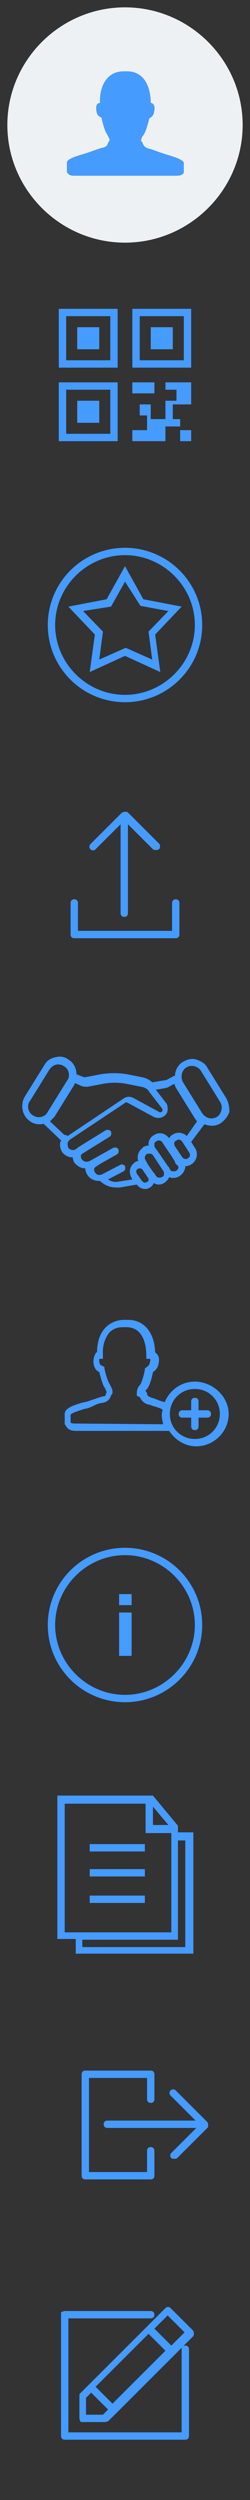 <svg enable-background="new 0 0 34 340" viewBox="0 0 34 340" preserveAspectRatio="none" xmlns="http://www.w3.org/2000/svg"><rect x="0" y="0" width="34" height="340" fill="#333333" stroke="none"/><g fill="#459bfe"><path d="m12.2 254.2h7.5v1h-7.5zm0 3.6h7.5v1h-7.5zm0-7h7.5v1h-7.5z"/><path d="m24.2 249.2v-.9l-3.4-4.1h-13v19.5h2.5v2h16v-16.5zm-15.4 13.6v-17.5h11v4h3.5v13.5zm14.1-14.6h-2.1v-2.5zm2.3 16.6h-14v-1h13v-13.5h1z"/><path d="m24.5 58.5h1.5v1.5h-1.5z"/><path d="m23.5 57h1v1h-2v2h-4.5v-1.5h2v-2h-1v-1.5h1.5v2h2v-2.5h1.5v-1.5h-1.5v-1h3.5v3h-2.5z"/><path d="m18 42h8v8h-8zm1 7h6v-6h-6z"/><path d="m20.5 44.5h3v3h-3z"/><path d="m8 52h8v8h-8zm1 7h6v-6h-6z"/><path d="m10.5 54.5h3v3h-3z"/><path d="m8 42h8v8h-8zm1 7h6v-6h-6z"/><path d="m10.5 44.5h3v3h-3z"/><path d="m18 52h3v1.5h-3z"/><path d="m17 95.5c-5.8 0-10.5-4.7-10.5-10.5s4.7-10.5 10.5-10.5 10.5 4.7 10.5 10.5-4.7 10.5-10.5 10.5zm0-20c-5.2 0-9.5 4.3-9.5 9.5s4.3 9.5 9.5 9.5 9.5-4.3 9.5-9.5-4.3-9.5-9.5-9.5z"/><path d="m21.8 91.4-4.8-2.2-4.8 2.2.7-5.1-3.6-3.8 5.2-1 2.5-4.5 2.5 4.5 5.2 1-3.6 3.8zm-10.5-8.3 2.7 2.8-.5 3.8 3.6-1.6 3.6 1.6-.5-3.8 2.7-2.8-3.8-.7-2.1-3.3-1.9 3.4z"/></g><path d="m17 1c8.8 0 16 7.2 16 16s-7.2 16-16 16-16-7.2-16-16 7.2-16 16-16z" fill="#eef1f3"/><path d="m23.9 23.9h-13.8c-.5 0-.8-.1-1-.5v-1.3c0-.5 1.4-.9 2.4-1.2s1.9-.7 2.4-.8.7-.3.8-.7c.1-.1.1-.2.2-.3 0-.3-.2-.5-.3-.8-.2-.2-.5-.9-.8-2.3-.3-.2-.6-.2-.7-1s .2-1 .5-1c-.1-2.2.9-4.3 3.2-4.3h.5c2.3 0 3.2 2.1 3.2 4.3.3 0 .6.3.5 1-.1.8-.4.9-.7 1.1-.3 1.3-.6 2-.8 2.3-.2.2-.3.5-.3.8.1.1.2.1.2.3.2.4.4.6.8.7.5.1 1.4.5 2.4.8s2.4.7 2.4 1.2v1.3c-.2.3-.5.4-1.1.4z" fill="#459bfe"/><path d="m16.2 218.3v-1.5h1.7v1.5zm0 6.9v-5.9h1.7v5.9z" fill="#459bfe"/><path d="m17 231.5c-5.8 0-10.5-4.7-10.5-10.5s4.7-10.5 10.5-10.5 10.5 4.7 10.5 10.5-4.7 10.5-10.5 10.5zm0-20c-5.2 0-9.5 4.3-9.5 9.5s4.3 9.5 9.5 9.5 9.5-4.3 9.5-9.5-4.3-9.5-9.5-9.5z" fill="#459bfe"/><path d="m23.9 127.6h-13.8c-.3 0-.5-.2-.5-.5v-4.3c0-.3.2-.5.5-.5s.5.2.5.5v3.8h12.8v-3.8c0-.3.2-.5.5-.5s.5.2.5.5v4.3c0 .3-.2.5-.5.5z" fill="#459bfe"/><path d="m21.7 114.8-4.3-4.3c-.1-.1-.2-.1-.4-.1s-.3.1-.4.1l-4.3 4.3c-.2.2-.2.5 0 .7s.5.2.7 0l3.4-3.4v12.1c0 .3.2.5.5.5s.5-.2.5-.5v-12.1l3.4 3.4c.1.1.2.1.4.1s.3 0 .4-.1c.2-.1.2-.5.1-.7z" fill="#459bfe"/><path d="m20.5 292c-.3 0-.5.2-.5.5v2.9h-7.9v-12.8h7.9v2.9c0 .3.2.5.5.5s.5-.2.5-.5v-3.4c0-.3-.2-.5-.5-.5h-8.9c-.3 0-.5.2-.5.5v13.8c0 .3.2.5.5.5h8.9c.3 0 .5-.2.5-.5v-3.4c0-.3-.2-.5-.5-.5z" fill="#459bfe"/><path d="m28.3 289.2c0-.1 0-.1 0-.2s0-.1 0-.2-.1-.1-.1-.2l-4.3-4.3c-.2-.2-.5-.2-.7 0s-.2.5 0 .7l3.4 3.4h-12c-.3 0-.5.2-.5.5s.2.5.5.5h12.1l-3.4 3.4c-.2.2-.2.5 0 .7.1.1.2.1.4.1s.3 0 .4-.1l4.3-4.3c-.1.1-.1.1-.1 0z" fill="#459bfe"/><path d="m28.2 191.8h-1.2v-1.2c0-.3-.2-.5-.5-.5s-.5.2-.5.5v1.2h-1.2c-.3 0-.5.2-.5.5s.2.5.5.5h1.2v1.2c0 .3.2.5.5.5s.5-.2.5-.5v-1.2h1.2c.3 0 .5-.2.5-.5s-.2-.5-.5-.5z" fill="#459bfe"/><path d="m26.5 195.7c-1.9 0-3.4-1.5-3.4-3.4s1.5-3.4 3.4-3.4 3.4 1.5 3.4 3.4-1.5 3.4-3.4 3.4zm0-7.8c-1.8 0-3.4 1.1-4.1 2.8-.3-.1-.7-.2-.9-.3-.5-.2-.9-.3-1.1-.4s-.3-.1-.4-.4c0-.2-.1-.3-.2-.4 0-.1.1-.2.2-.3.3-.4.6-1.2.8-2.3.3-.2.7-.5.8-1.3.1-.7-.1-1-.3-1.2-.1-.1-.1-.1-.2-.2-.1-2.7-1.5-4.4-3.7-4.4h-.5c-1 0-1.9.4-2.5 1-.8.8-1.2 2-1.2 3.4-.1 0-.2.1-.2.2-.2.3-.3.7-.3 1.2.1.8.4 1.1.8 1.3.3 1.1.5 1.9.8 2.2 0 .1.1.2.1.3s.1.1.1.2v.1l-.1.1v.1c0 .2-.1.3-.4.3-.3.1-.7.2-1.2.4-.4.1-.8.3-1.3.4h-.1c-1.4.4-2.6.8-2.6 1.6v1.4l.1.1c.3.7.9.8 1.4.8h12.7c.8 1.2 2.1 2.1 3.7 2.1 2.4 0 4.4-2 4.4-4.4s-2.2-4.4-4.6-4.4zm-16.4 5.7c-.3 0-.4-.1-.5-.1v-1.1c.2-.3 1.4-.6 1.9-.8h.1c.5-.1.9-.3 1.3-.5s.8-.3 1-.3c.6-.1 1-.4 1.2-1 0-.1.1-.1.1-.2l.1-.1v-.2c0-.3-.1-.5-.2-.7 0-.1-.1-.1-.1-.2l-.1-.2s-.3-.3-.7-2.1v-.2l-.2-.1c-.1 0-.1-.1-.2-.1-.2-.1-.2-.1-.3-.5 0-.3 0-.4 0-.4h.5v-.5c-.1-1.3.3-2.4.9-3.1.5-.5 1.1-.7 1.8-.7h.5c2.5 0 2.7 2.9 2.7 3.8v.5h.5s.1.1 0 .4c-.1.5-.2.5-.4.7l-.3.2v.2c-.3 1.5-.6 2-.7 2.1-.3.3-.4.7-.4 1.2v.2l.1.1h.1l.2.1c.2.4.5.8 1.1 1 .2 0 .6.2 1 .3.3.1.7.2 1 .4 0 .2-.1.4-.1.7 0 .5.1.9.2 1.3z" fill="#459bfe"/><path d="m30.8 149.4-2.6-4.2c-.3-.6-.9-.9-1.5-1.1s-1.3 0-1.8.3c-.7.4-1.1 1.2-1.1 1.9h-.1l-1.1.6h-.1l-1.8.3c-.4-.4-.9-.6-1.4-.7l-2-.4c-1.2-.2-2.4-.2-3.6 0l-2.1.4c-.1 0-.1 0-.2 0l-1-.4v0c0-.8-.4-1.6-1.1-2-.5-.4-1.2-.5-1.8-.3-.6.1-1.2.5-1.5 1.1l-2.6 4.2c-.7 1.1-.4 2.7.7 3.4.4.3.8.4 1.3.4.2 0 .4 0 .5-.1v0s0 .1.1.1l2.3 2.2c0 .1 0 .1-.1.2-.1.5 0 .9.2 1.3.3.5.9.8 1.4.8h.1c0 .3.1.5.2.7.4.5.9.8 1.5.8v0c0 .3.1.6.3.9.3.5.9.8 1.5.8h.2c.6.6 1.4.9 2.2.9h.5l2.3-.4c.3.4.7.6 1.1.6.2 0 .4 0 .5-.1.3-.1.6-.4.7-.7.2.1.4.2.7.2s.5-.1.7-.2v0c .3-.2.6-.5.7-.8.1 0 .2.1.3.1h.3c.3 0 .6-.1.9-.3.4-.3.7-.8.7-1.3.3 0 .6-.1.9-.3l0 0c .7-.5.9-1.5.4-2.2l-.5-.8 1.8-2.4c.3.1.6.2 1 .2s.9-.1 1.3-.4c.5-.4.9-.9 1.1-1.5 0-.6-.1-1.2-.4-1.8zm-25.2 2.5c-.4.1-.8 0-1.1-.2-.7-.4-.9-1.4-.4-2l2.6-4.2c.2-.3.5-.6.9-.7s.8 0 1.1.2c.7.4.9 1.4.4 2l-2.6 4.2c-.2.4-.5.6-.9.7zm3.2 2.5-2-1.9c.2-.2.4-.4.6-.6l2.6-4.2c.1-.1.1-.2.2-.4l.9.4c.2.1.5.1.8.1l2.1-.4c1.1-.2 2.2-.2 3.2 0l2 .4c.5.1.9.3 1.1.7l1.7 2.2c.1.1.1.2.1.3s-.1.2-.1.2c-.1.1-.3.1-.4 0l-3.5-1.9c-.4-.2-.9-.2-1.3.1l-7.6 5.1c-.3-.2-.4-.2-.4-.1zm11.1 6.4c-.2.1-.4 0-.6-.2l-.7-1c-.1-.2-.1-.5.1-.6.1-.1.2-.1.3-.1h.1c.1 0 .2.1.3.2l.8 1.2v.3s-.1.1-.3.2zm2.4-1.1c0 .2-.1.3-.3.4v0c-.3.1-.6.1-.8-.2l-.2-.3s0-.1-.1-.1l-.7-1v0l-.4-.7c-.2-.3-.1-.6.1-.8.1-.1.2-.1.4-.1h.1c.2 0 .3.1.4.2l1.5 2.3zm1.7-.5c-.1.1-.3.1-.5.1s-.3-.1-.4-.3l-.1-.2s0-.1-.1-.1l-1.5-2.2v0l-.3-.4c-.1-.1-.1-.3-.1-.5s.1-.3.3-.4c.1-.1.2-.1.3-.1.2 0 .4.1.5.3l.8 1.2v0c .3.4.6.9.9 1.4v.1l.2.3c.4.2.3.6 0 .8zm1.6-1.7 0 0c-.2.1-.3.2-.5.1-.1 0-.2-.1-.3-.2l-1-1.5c-.1-.1-.1-.3-.1-.4 0-.2.1-.3.3-.4.3-.2.6-.1.8.2l.9 1.4c.2.3.2.6-.1.8zm-.2-3c-.5-.5-1.3-.6-1.9-.2-.2.1-.4.3-.5.5-.5-.7-1.4-.9-2.1-.4-.4.2-.6.6-.7 1v .4c-.3 0-.7.1-.9.4-.5.4-.7 1.1-.5 1.7-.2 0-.4.1-.6.3-.6.5-.7 1.3-.3 2l .1.2-1.9.3c-.5.1-1 0-1.4-.3l2.1-1.1c.2-.1.3-.4.2-.7-.1-.2-.4-.3-.6-.2l-2.5 1.3c-.4.2-.8.1-1-.3v0c-.1-.1-.1-.2-.1-.4 0-.1.1-.2.2-.3l.6-.4 2.3-1.3c.2-.1.3-.4.2-.7-.1-.2-.4-.3-.7-.2l-3.2 1.8c-.4.2-.9.1-1.1-.3-.1-.1-.1-.2-.1-.4s.1-.2.2-.3l3.7-2.3c.2-.1.3-.4.2-.7-.1-.2-.4-.3-.7-.2l-3.4 2.1-.3.2v0l-.4.3c-.3.2-.8.1-1-.2-.1-.2-.1-.4-.1-.6s.2-.4.3-.5l7.5-5c .1-.1.2-.1.4 0l3.5 1.9c.4.2 1 .2 1.4-.1.3-.2.5-.5.5-.9s0-.7-.3-1l-1.3-1.7 1.2-.2c.1 0 .3-.1.4-.1l.9-.5c.1.2.1.3.2.5l2.6 4.2c.1.1.2.3.3.4zm4.7-3.5c-.1.4-.3.7-.6.9-.7.4-1.5.2-2-.5l-2.6-4.2c-.4-.7-.2-1.6.4-2 .3-.2.7-.3 1.1-.2s.7.3.9.6l2.6 4.2c.3.5.3.9.2 1.2z" fill="#459bfe"/><path d="m26.2 316.9-3-3c-.2-.2-.5-.2-.7 0l-11.6 11.6c-.1.1-.1.2-.1.4v3c0 .1.1.3.1.4.1.1.2.1.4.1v0h3c .1 0 .3-.1.4-.1l11.6-11.6c.1-.3.1-.6-.1-.8zm-6 .5 2.3 2.3-7.2 7.2-2.3-2.3zm-6.2 11h-2.3v-2.3l.7-.7 2.3 2.3zm9.3-9.4-2.3-2.3 1.8-1.8 2.3 2.3z" fill="#459bfe"/><path d="m25.2 319c-.3 0-.5.2-.5.5v11.3h-15.4v-15.5h11.2c.3 0 .5-.2.5-.5s-.2-.5-.5-.5h-11.7c-.1 0-.3.1-.4.1s-.1.2-.1.4v16.5c0 .3.2.5.5.5h16.4c.3 0 .5-.2.5-.5v-11.8c0-.3-.2-.5-.5-.5z" fill="#459bfe"/></svg>